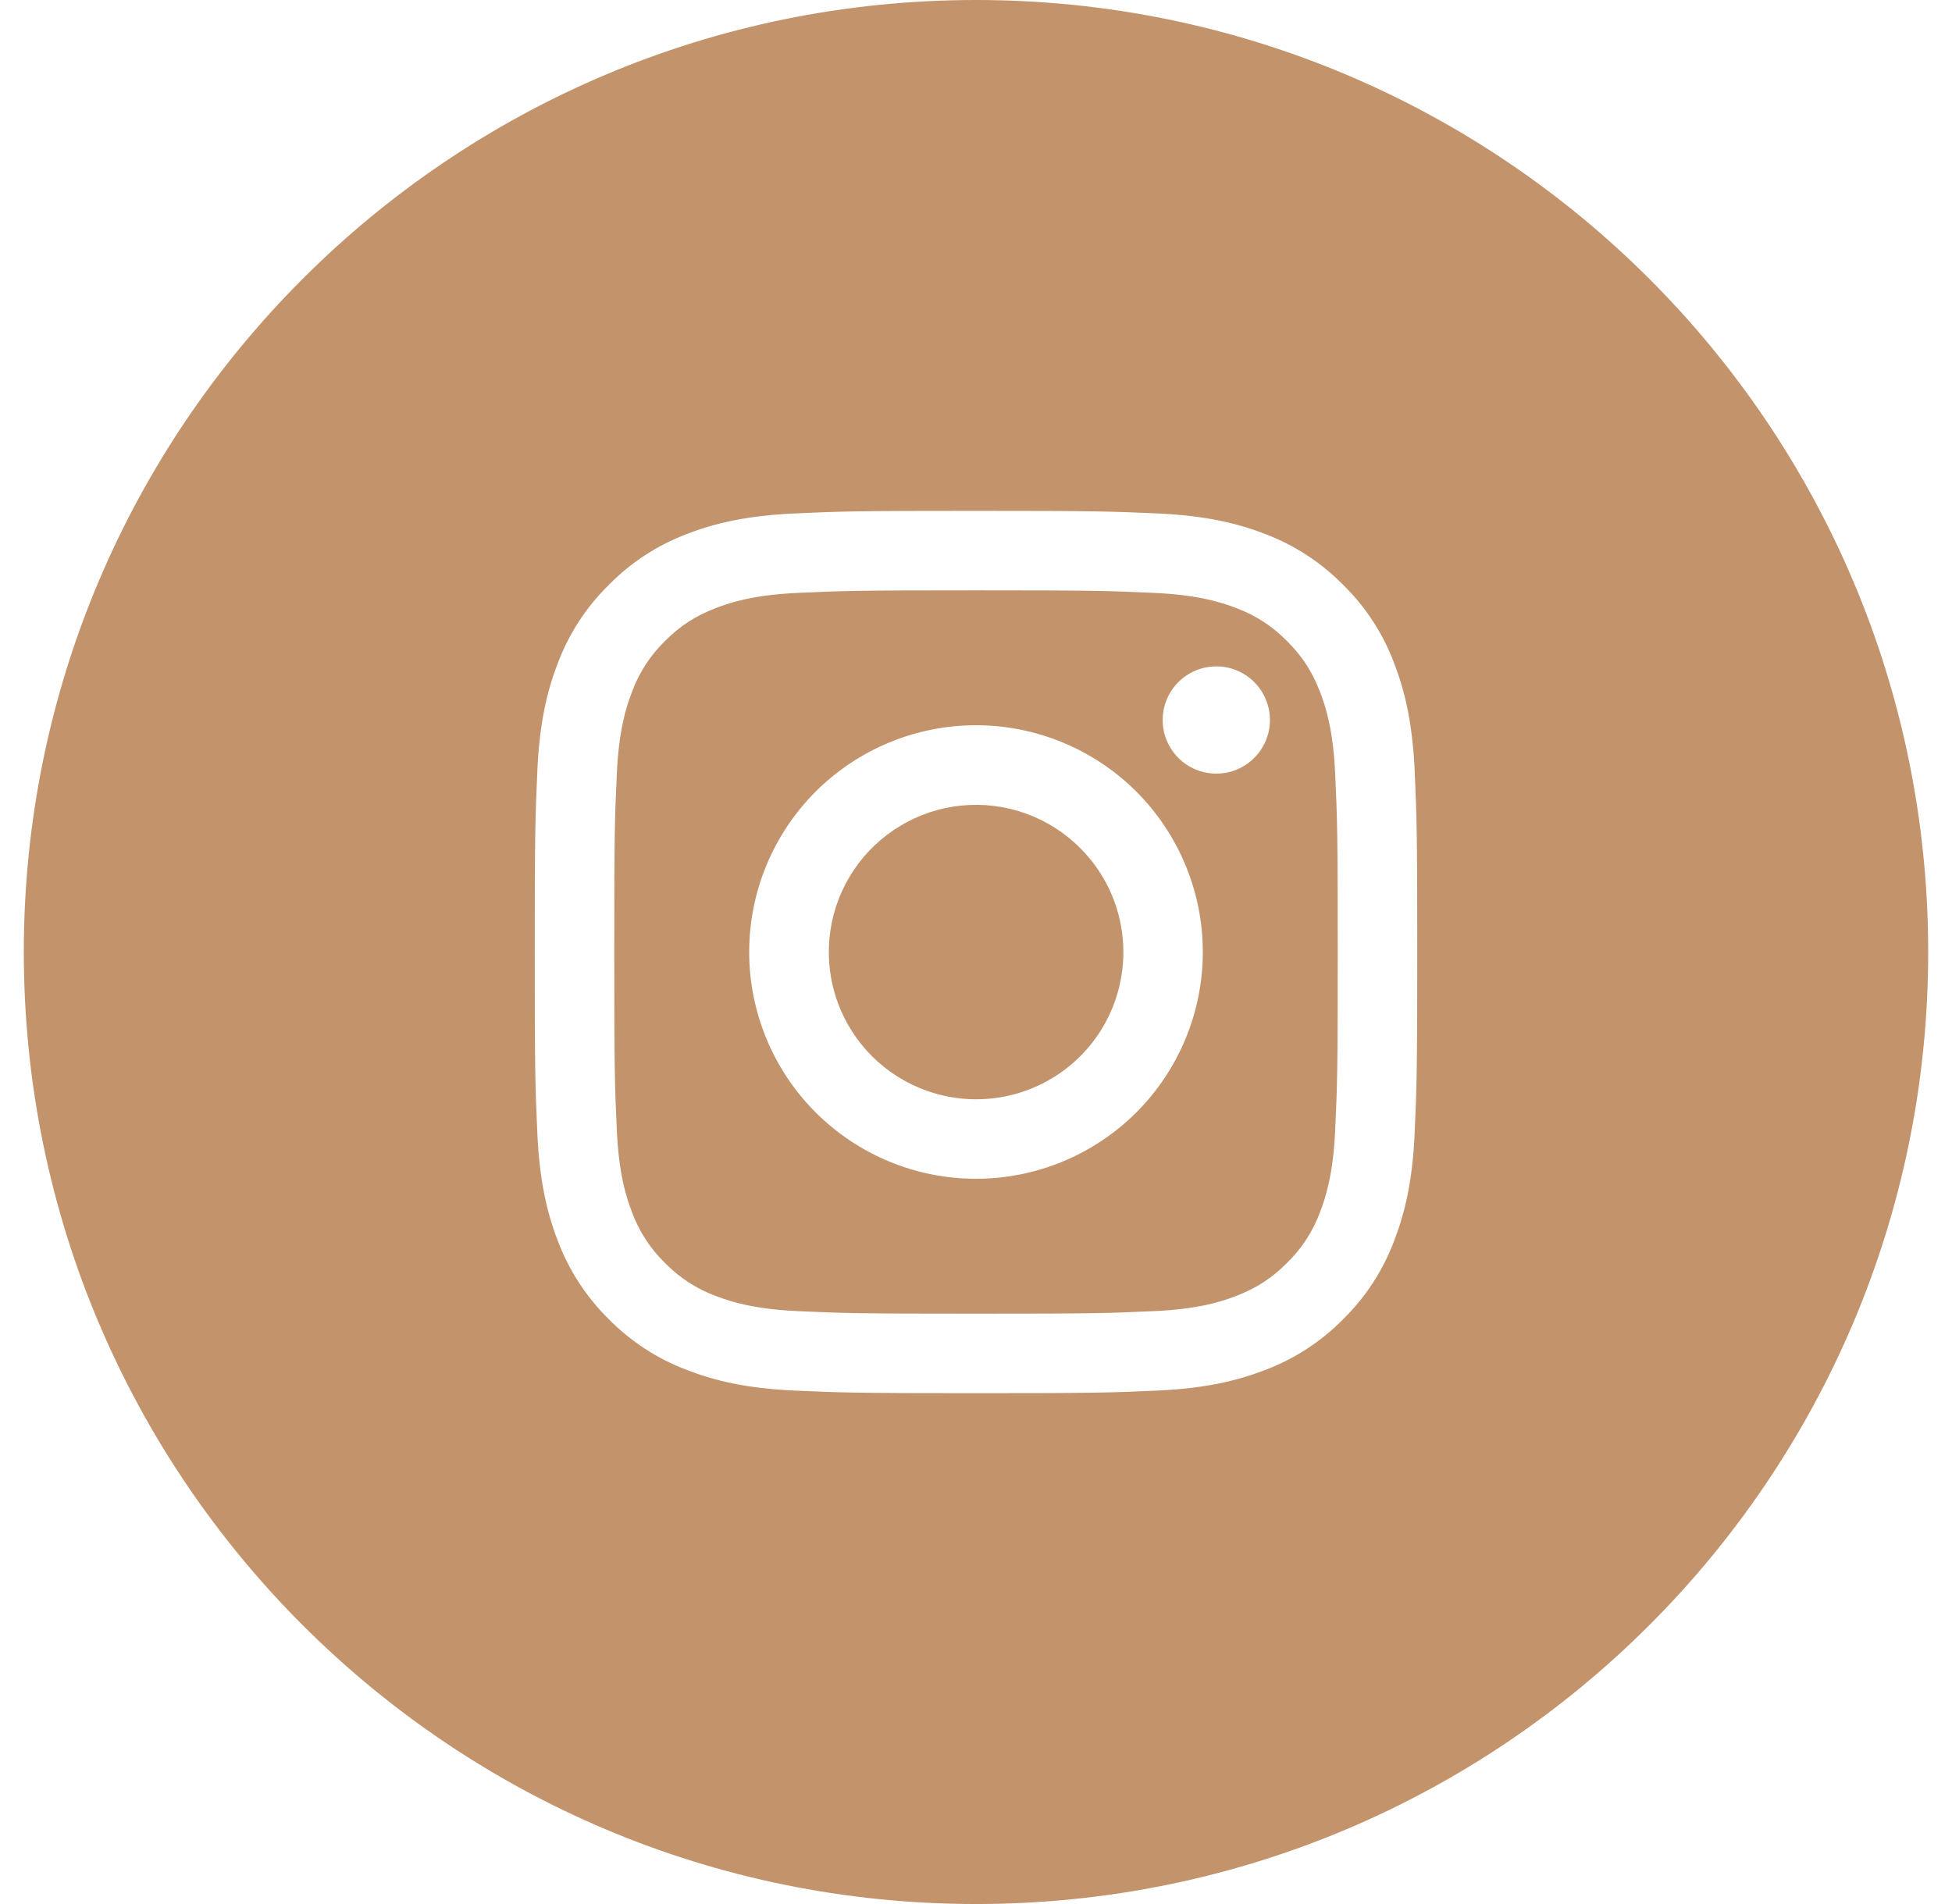 <svg width="41" height="40" viewBox="0 0 41 40" fill="none" xmlns="http://www.w3.org/2000/svg">
<g clip-path="url(#clip0_2311_36)">
<g clip-path="url(#clip1_2311_36)">
<path fill-rule="evenodd" clip-rule="evenodd" d="M20.5 40C31.546 40 40.5 31.046 40.5 20C40.5 8.954 31.546 0 20.5 0C9.454 0 0.5 8.954 0.5 20C0.5 31.046 9.454 40 20.5 40ZM20.5 10.732C17.982 10.732 17.667 10.742 16.679 10.787C15.693 10.833 15.018 10.989 14.428 11.218C13.81 11.451 13.251 11.816 12.788 12.287C12.316 12.75 11.951 13.31 11.718 13.928C11.489 14.518 11.332 15.192 11.287 16.18C11.243 17.167 11.232 17.482 11.232 20C11.232 22.517 11.242 22.832 11.287 23.822C11.333 24.808 11.489 25.482 11.718 26.072C11.951 26.69 12.316 27.25 12.787 27.713C13.25 28.184 13.811 28.549 14.429 28.781C15.019 29.01 15.693 29.168 16.679 29.213C17.667 29.257 17.982 29.268 20.5 29.268C23.018 29.268 23.333 29.258 24.322 29.213C25.308 29.167 25.982 29.01 26.572 28.781C27.189 28.549 27.749 28.185 28.213 27.713C28.684 27.25 29.049 26.689 29.281 26.071C29.51 25.481 29.668 24.807 29.713 23.821C29.757 22.833 29.768 22.518 29.768 20C29.768 17.483 29.758 17.168 29.713 16.178C29.667 15.192 29.51 14.518 29.281 13.928C29.049 13.31 28.685 12.751 28.213 12.288C27.749 11.816 27.189 11.451 26.572 11.218C25.982 10.989 25.308 10.832 24.32 10.787C23.333 10.743 23.018 10.732 20.5 10.732ZM20.5 12.402C22.975 12.402 23.268 12.411 24.245 12.456C25.149 12.497 25.64 12.648 25.967 12.775C26.369 12.923 26.733 13.16 27.032 13.467C27.357 13.792 27.556 14.101 27.725 14.533C27.852 14.86 28.003 15.351 28.044 16.255C28.089 17.232 28.098 17.525 28.098 20C28.098 22.475 28.089 22.768 28.044 23.745C28.003 24.649 27.852 25.14 27.725 25.467C27.577 25.869 27.34 26.233 27.032 26.532C26.708 26.857 26.399 27.056 25.967 27.225C25.64 27.352 25.149 27.503 24.245 27.544C23.268 27.589 22.975 27.598 20.5 27.598C18.024 27.598 17.732 27.589 16.755 27.544C15.851 27.503 15.36 27.352 15.033 27.225C14.631 27.077 14.267 26.84 13.967 26.532C13.66 26.233 13.423 25.869 13.275 25.467C13.148 25.14 12.997 24.649 12.956 23.745C12.911 22.768 12.902 22.475 12.902 20C12.902 17.525 12.911 17.232 12.956 16.255C12.997 15.351 13.148 14.86 13.275 14.533C13.423 14.131 13.66 13.767 13.967 13.467C14.292 13.143 14.601 12.943 15.033 12.775C15.36 12.648 15.851 12.497 16.755 12.456C17.732 12.411 18.025 12.402 20.5 12.402ZM21.399 22.962C20.713 23.169 19.977 23.132 19.316 22.857C18.894 22.682 18.516 22.416 18.209 22.077C17.902 21.738 17.674 21.335 17.541 20.898C17.409 20.46 17.375 19.999 17.442 19.547C17.509 19.094 17.675 18.663 17.93 18.283C18.183 17.903 18.519 17.584 18.911 17.349C19.303 17.113 19.742 16.968 20.197 16.923C20.652 16.878 21.111 16.935 21.542 17.089C21.972 17.243 22.363 17.49 22.686 17.814C23.194 18.319 23.51 18.985 23.58 19.698C23.651 20.41 23.472 21.125 23.075 21.721C22.677 22.316 22.084 22.755 21.399 22.962ZM18.677 15.599C18.099 15.838 17.574 16.189 17.131 16.631C16.238 17.525 15.736 18.736 15.736 20C15.736 21.263 16.238 22.475 17.131 23.369C18.025 24.262 19.236 24.764 20.5 24.764C21.763 24.764 22.975 24.262 23.869 23.369C24.311 22.926 24.662 22.401 24.901 21.823C25.141 21.245 25.264 20.626 25.264 20C25.264 19.374 25.141 18.755 24.901 18.177C24.662 17.599 24.311 17.074 23.869 16.631C23.426 16.189 22.901 15.838 22.323 15.599C21.745 15.359 21.126 15.236 20.5 15.236C19.874 15.236 19.255 15.359 18.677 15.599ZM26.578 15.58C26.518 15.718 26.43 15.842 26.32 15.945C26.107 16.147 25.824 16.257 25.531 16.252C25.238 16.248 24.958 16.13 24.751 15.923C24.544 15.715 24.425 15.435 24.421 15.143C24.417 14.849 24.527 14.566 24.728 14.353C24.831 14.243 24.956 14.156 25.094 14.095C25.232 14.034 25.38 14.002 25.531 14C25.682 13.997 25.831 14.025 25.971 14.082C26.111 14.139 26.237 14.223 26.344 14.329C26.451 14.436 26.535 14.563 26.591 14.703C26.648 14.842 26.676 14.992 26.674 15.143C26.672 15.293 26.639 15.442 26.578 15.58Z" fill="#C3936C"/>
</g>
</g>
<defs>
<clipPath id="clip0_2311_36">
<rect width="40" height="40" fill="white" transform="translate(0.5)"/>
</clipPath>
<clipPath id="clip1_2311_36">
<rect width="40" height="40" fill="white" transform="translate(0.5)"/>
</clipPath>
</defs>
</svg>
